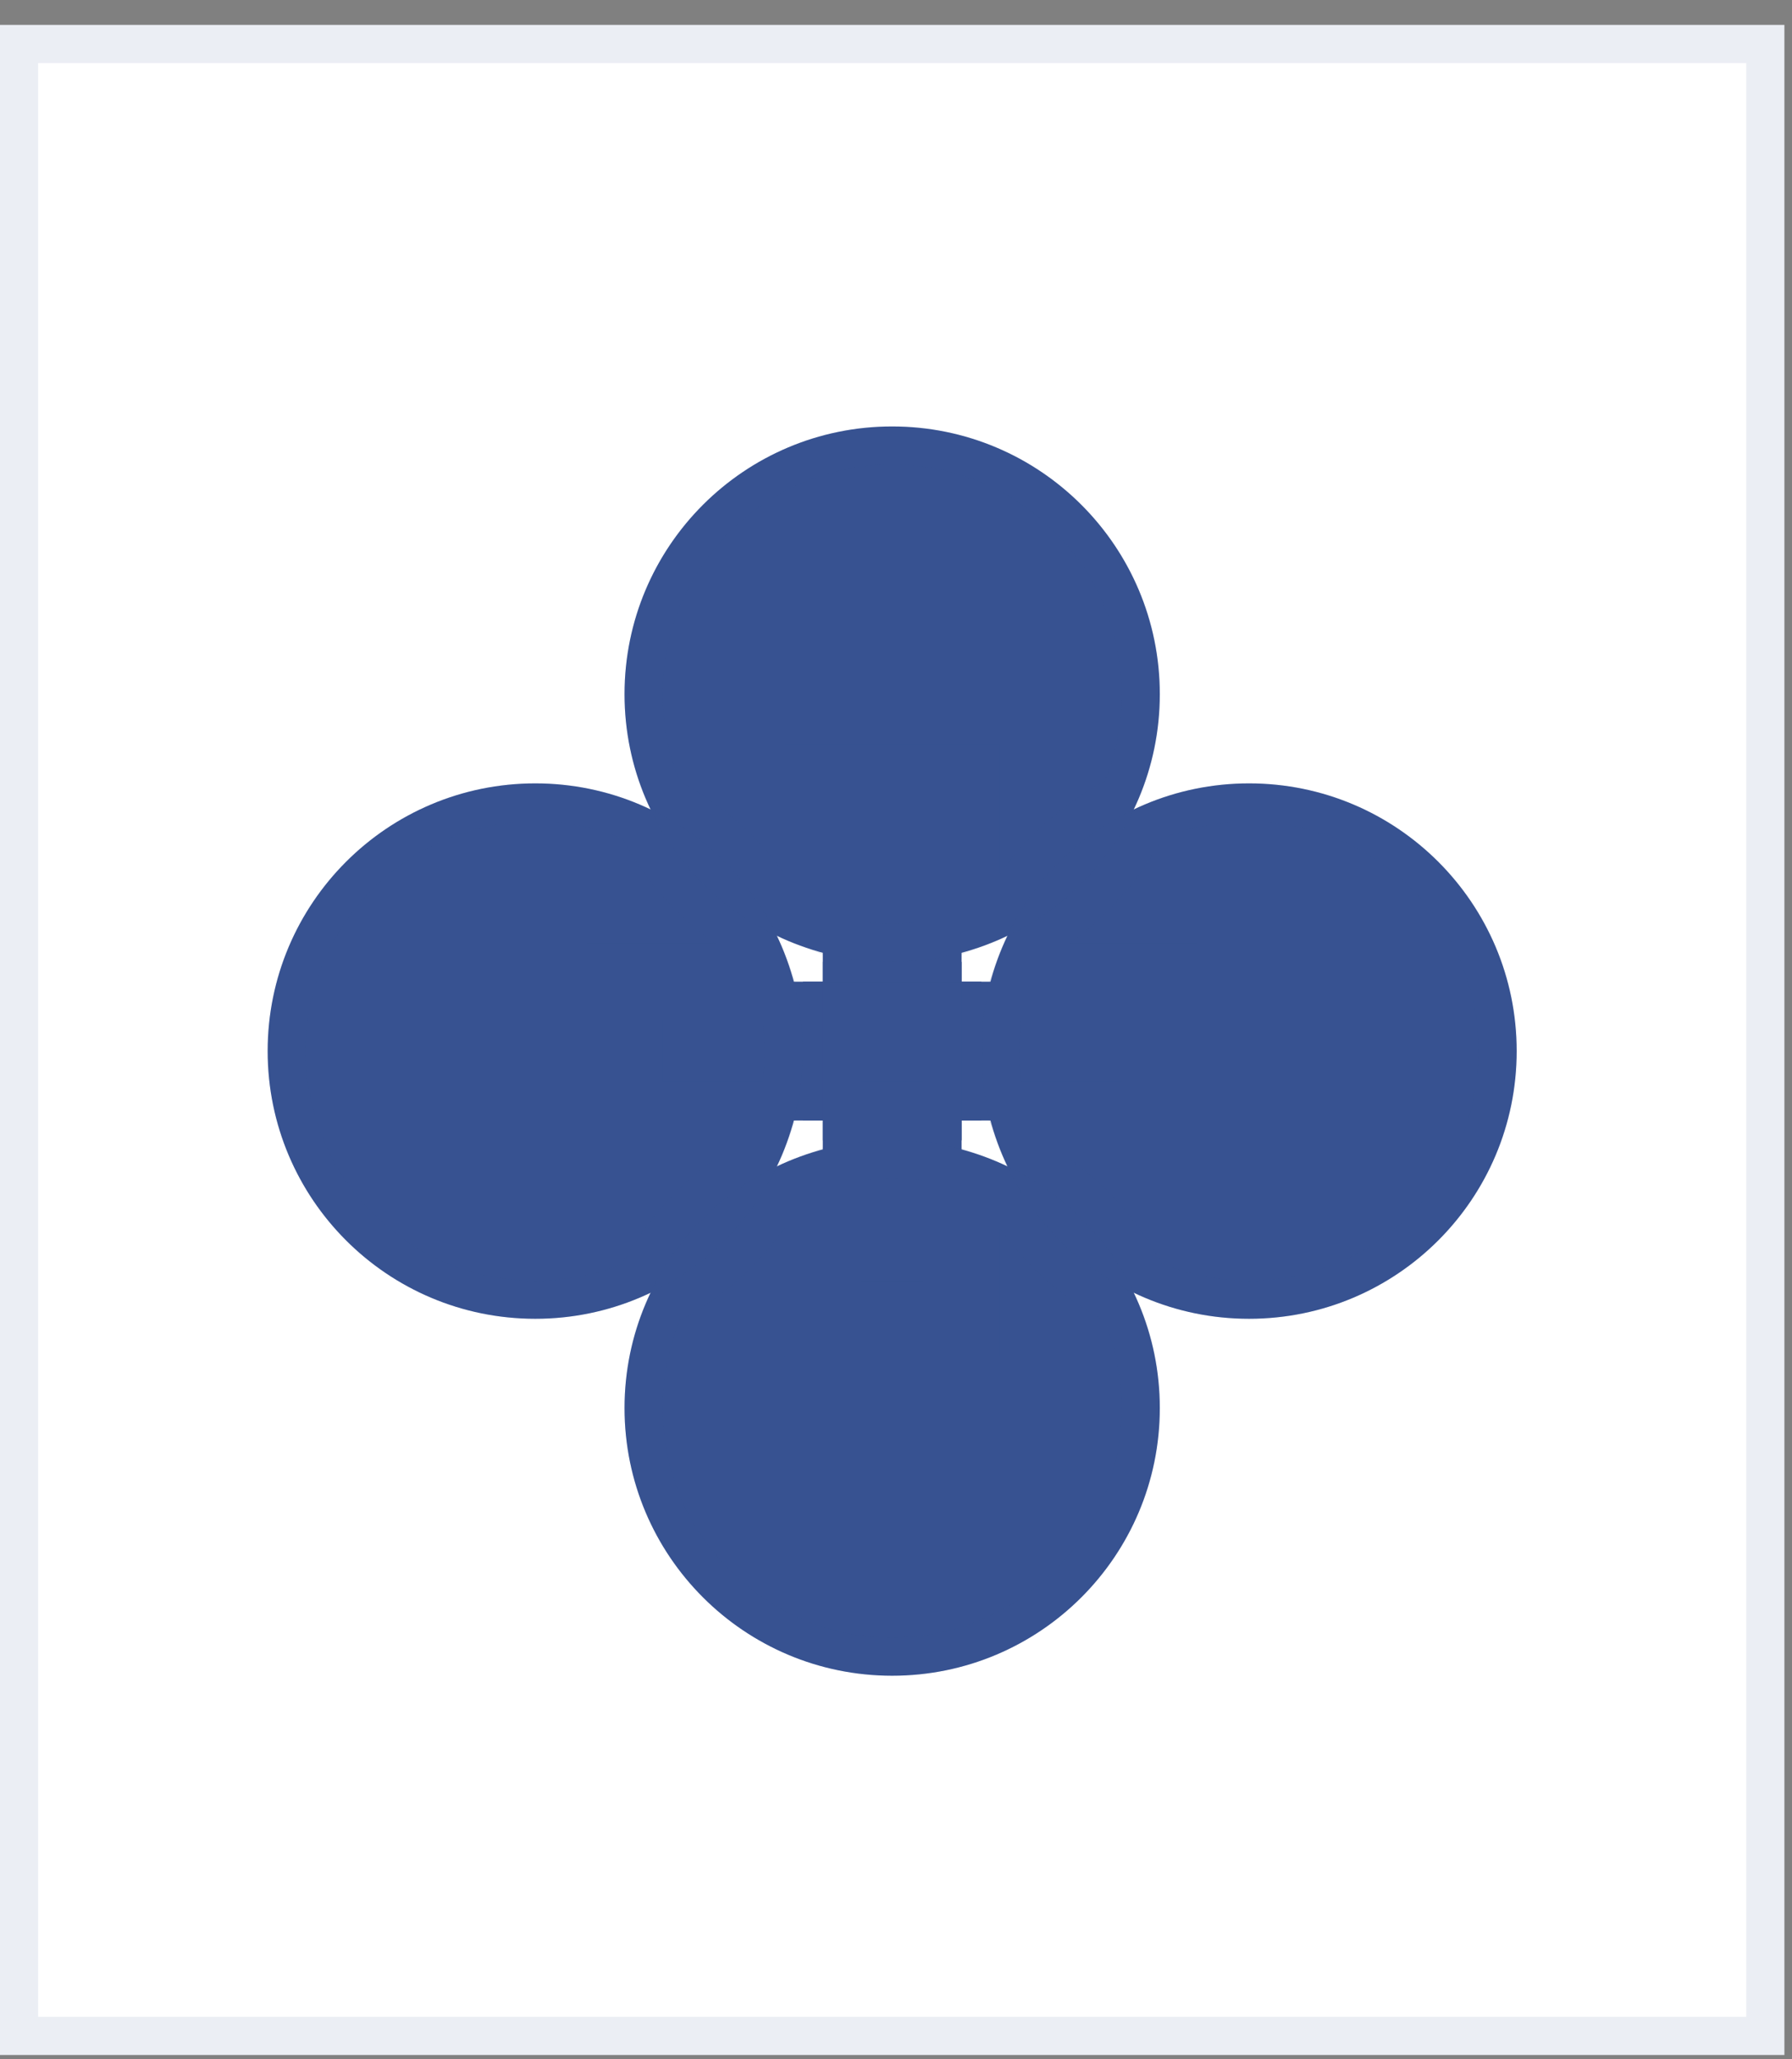 <svg width="47" height="54" viewBox="0 0 47 54" fill="none" xmlns="http://www.w3.org/2000/svg">
<rect x="0" y="0" width="47" height="54" fill="#808080" stroke="none"/>
<rect y="0.653" width="46.8" height="53.235" fill="white"/>
<rect x="0.5" y="1.153" width="45.8" height="52.235" stroke="#34548D" stroke-opacity="0.1"/>
<path d="M21.059 25.743H30.419V29.383H21.059V25.743Z" fill="#375291"/>
<path d="M39.779 27.563C39.779 31.44 36.637 34.583 32.76 34.583C28.883 34.583 25.739 31.44 25.739 27.563C25.739 23.686 28.883 20.543 32.76 20.543C36.637 20.543 39.779 23.686 39.779 27.563Z" fill="#375291"/>
<path d="M25.22 25.223V34.583H21.579V25.223H25.22Z" fill="#375291"/>
<path d="M23.399 43.943C19.523 43.943 16.38 40.8 16.38 36.923C16.38 33.046 19.523 29.903 23.399 29.903C27.277 29.903 30.419 33.046 30.419 36.923C30.419 40.8 27.277 43.943 23.399 43.943Z" fill="#375291"/>
<path d="M25.739 25.743H16.38V29.383H25.739V25.743Z" fill="#375291"/>
<path d="M7.02 27.563C7.02 31.44 10.162 34.583 14.04 34.583C17.917 34.583 21.059 31.44 21.059 27.563C21.059 23.686 17.917 20.543 14.04 20.543C10.162 20.543 7.02 23.686 7.02 27.563Z" fill="#375291"/>
<path d="M25.22 29.903V20.543H21.579V29.903H25.22Z" fill="#375291"/>
<path d="M23.399 11.183C19.523 11.183 16.38 14.326 16.38 18.203C16.38 22.08 19.523 25.223 23.399 25.223C27.277 25.223 30.419 22.08 30.419 18.203C30.419 14.326 27.277 11.183 23.399 11.183Z" fill="#375291"/>
<path d="M20.135 25.243H16.38H15.88V25.743V29.383V29.883H16.38H20.135C20.092 29.995 20.046 30.105 19.998 30.214C18.576 30.937 17.414 32.099 16.691 33.521C15.881 33.882 14.984 34.083 14.04 34.083C10.439 34.083 7.52 31.163 7.52 27.563C7.52 23.962 10.439 21.043 14.04 21.043C14.984 21.043 15.881 21.243 16.691 21.604C17.414 23.027 18.576 24.188 19.998 24.911C20.046 25.02 20.092 25.131 20.135 25.243ZM20.559 27.563C20.559 28.015 20.514 28.456 20.426 28.883H16.88V26.243H20.426C20.514 26.669 20.559 27.11 20.559 27.563ZM20.748 30.964C20.857 30.916 20.968 30.87 21.079 30.828V34.583V35.083H21.579H25.22H25.72V34.583V30.828C25.832 30.87 25.942 30.916 26.051 30.964C26.774 32.387 27.936 33.548 29.358 34.271C29.719 35.081 29.919 35.978 29.919 36.923C29.919 40.523 27 43.443 23.399 43.443C19.799 43.443 16.88 40.523 16.88 36.923C16.88 35.978 17.08 35.081 17.441 34.271C18.864 33.548 20.025 32.387 20.748 30.964ZM22.079 30.536C22.506 30.449 22.947 30.403 23.399 30.403C23.852 30.403 24.293 30.449 24.72 30.536V34.083H22.079V30.536ZM30.108 33.521C29.385 32.099 28.224 30.937 26.801 30.214C26.753 30.105 26.707 29.995 26.664 29.883H30.419H30.919V29.383V25.743V25.243H30.419H26.664C26.707 25.131 26.753 25.02 26.801 24.911C28.224 24.188 29.385 23.027 30.108 21.604C30.918 21.243 31.815 21.043 32.76 21.043C36.36 21.043 39.279 23.962 39.279 27.563C39.279 31.163 36.36 34.083 32.76 34.083C31.815 34.083 30.918 33.882 30.108 33.521ZM20.748 24.161C20.025 22.739 18.864 21.577 17.441 20.854C17.08 20.044 16.88 19.147 16.88 18.203C16.88 14.602 19.799 11.683 23.399 11.683C27 11.683 29.919 14.602 29.919 18.203C29.919 19.147 29.719 20.044 29.358 20.854C27.936 21.577 26.774 22.739 26.051 24.161C25.942 24.209 25.832 24.255 25.72 24.298V20.543V20.043H25.22H21.579H21.079V20.543V24.298C20.968 24.255 20.857 24.209 20.748 24.161ZM22.079 28.883V26.243H24.72V28.883H22.079ZM26.373 28.883C26.286 28.456 26.239 28.015 26.239 27.563C26.239 27.11 26.286 26.669 26.373 26.243H29.919V28.883H26.373ZM24.72 24.589C24.293 24.677 23.852 24.723 23.399 24.723C22.947 24.723 22.506 24.677 22.079 24.589V21.043H24.72V24.589Z" stroke="#34548D" stroke-opacity="0.1"/>
</svg>
